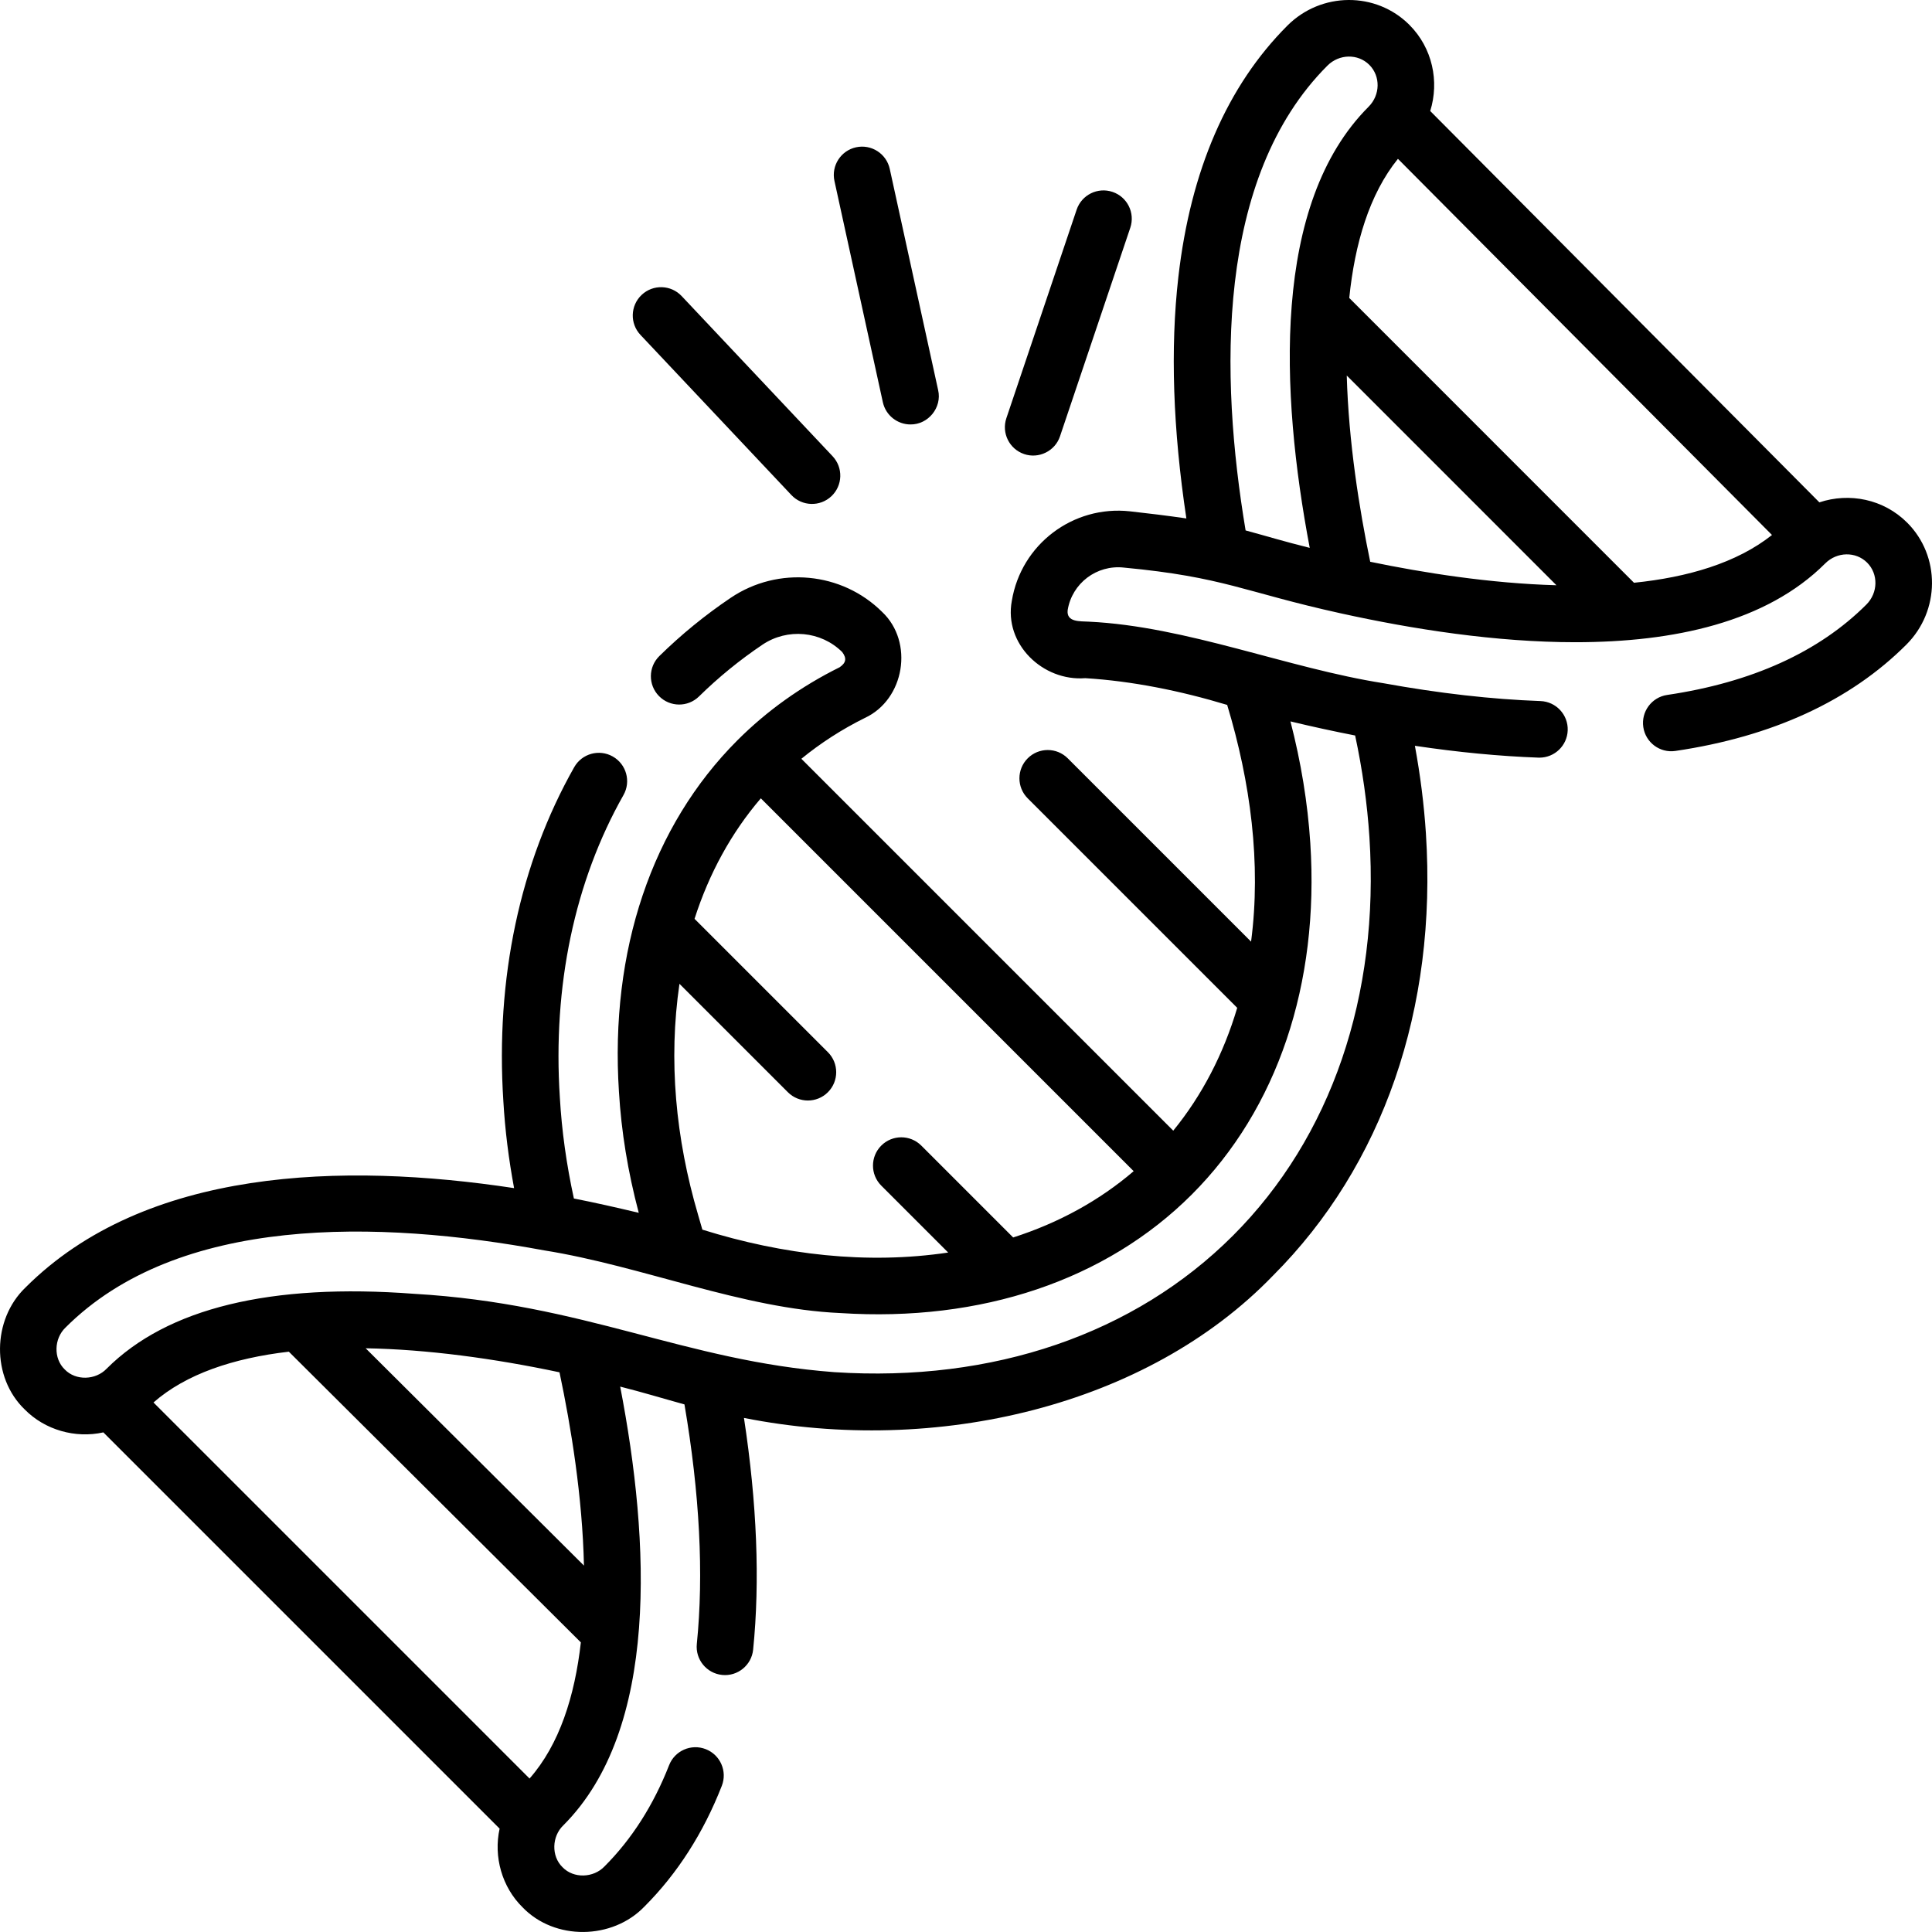<svg id="Capa_1" enable-background="new 0 0 511.945 511.945" height="512" viewBox="0 0 511.945 511.945" width="512" xmlns="http://www.w3.org/2000/svg"><g><path d="m505.363 138.491c-6.254-6.253-15.317-8.021-23.263-5.376l-103.116-103.698c2.441-7.841.611-16.694-5.53-22.836-8.853-8.852-23.348-8.763-32.312.198-15.943 15.943-25.667 38.364-28.901 66.64-2.157 18.856-1.439 40.332 2.125 63.959-5.01-.736-10.412-1.385-14.939-1.885-15.097-1.663-28.853 8.757-31.315 23.729-2.133 11.435 8.216 21.358 19.452 20.482 12.374.756 25.209 3.338 37.613 7.086 6.186 20.469 9.048 42.017 6.333 62.728l-48.579-48.579c-2.929-2.928-7.678-2.928-10.606 0-2.929 2.93-2.929 7.678 0 10.607l55.513 55.513c-3.631 12.227-9.33 23.221-16.949 32.548l-98.542-98.542c5.105-4.17 10.724-7.801 16.807-10.815 10.567-4.884 13.072-20.114 4.594-28.101-10.688-10.62-27.555-12.199-40.103-3.751-6.771 4.56-13.141 9.757-18.932 15.448-2.954 2.903-2.995 7.652-.091 10.605 2.903 2.955 7.651 2.996 10.606.092 5.135-5.047 10.785-9.657 16.794-13.702 6.629-4.465 15.524-3.645 21.153 1.947 1.233 1.657 1.027 2.838-.68 4.021-10.173 5.04-19.284 11.547-27.079 19.341-22.683 22.684-33.837 55.758-31.407 93.159.629 10.51 2.35 21.139 5.249 32.067-5.666-1.348-11.493-2.681-17.189-3.795-1.977-9.073-3.209-17.934-3.718-26.723-1.927-29.573 3.902-57.298 16.856-80.176 2.041-3.604.773-8.181-2.831-10.222-3.604-2.042-8.181-.774-10.222 2.831-14.397 25.428-20.889 56.045-18.772 88.522.443 7.605 1.392 15.232 2.841 23.017-45.371-6.875-97.714-5.418-129.473 26.342-8.86 8.493-9.065 23.797-.199 32.312 5.35 5.436 13.388 7.725 20.836 6.072l105.004 105.003c-1.654 7.453.638 15.488 6.069 20.834 8.521 8.87 23.82 8.658 32.314-.2 8.706-8.706 15.601-19.465 20.493-31.977 1.509-3.858-.396-8.208-4.254-9.717-3.856-1.508-8.208.397-9.716 4.254-4.134 10.572-9.897 19.601-17.129 26.833-2.907 3.04-8.175 3.251-11.101.2-3.042-2.933-2.842-8.191.201-11.1 25.452-25.452 23.013-75.128 15.072-116.257 5.847 1.466 11.283 3.135 17.03 4.716 4.039 23.657 5.142 44.99 3.276 63.471-.416 4.121 2.587 7.799 6.708 8.215 4.117.425 7.799-2.587 8.215-6.709 1.837-18.193 1.013-38.806-2.432-61.395 50.961 10.108 106.814-3.13 140.166-37.691 29.155-29.152 43.551-70.767 40.538-117.177-.499-7.678-1.484-15.456-2.919-23.234 11.414 1.708 22.384 2.763 32.727 3.136.092.003.184.005.275.005 4.017 0 7.344-3.183 7.49-7.229.149-4.14-3.085-7.616-7.225-7.766-12.897-.465-26.871-2.052-41.538-4.717-25.405-3.973-52.239-15.09-78.113-16.321-2.306-.142-6.011.209-5.623-3.08 1.168-7.101 7.694-12.039 14.87-11.252 26.676 2.514 31.741 6.444 57.366 12.099 19.226 4.247 41.267 7.681 62.293 7.68 26.095-.002 50.623-5.292 66.213-20.883 3.116-3.117 8.096-3.206 11.101-.202 3.005 3.006 2.916 7.986-.2 11.102-12.572 12.572-30.333 20.632-52.792 23.955-4.098.606-6.928 4.419-6.322 8.517s4.42 6.93 8.517 6.321c25.713-3.805 46.305-13.288 61.203-28.186 8.963-8.963 9.053-23.459.199-32.313zm-320.362 183.492c-5.997-20.385-7.911-41.076-4.955-61.292l28.729 28.729c1.464 1.464 3.384 2.196 5.303 2.196s3.839-.732 5.303-2.196c2.929-2.93 2.929-7.678 0-10.607l-35.34-35.34c3.86-12.036 9.763-22.823 17.566-31.931l98.796 98.797c-9.108 7.803-19.896 13.707-31.932 17.566l-24.342-24.343c-2.928-2.93-7.677-2.929-10.606-.001-2.929 2.929-2.929 7.678 0 10.606l17.731 17.732c-21.477 3.21-43.679.63-65.138-6.065-.362-1.275-.734-2.561-1.115-3.851zm-44.682 149.295-99.648-99.647c8.59-7.53 21.125-11.741 35.865-13.461l77.381 77.034c-1.613 14.24-5.675 27.078-13.598 36.074zm14.421-56.421-57.847-57.588c16.286.287 33.986 2.684 51.366 6.367 3.067 14.504 6.08 33.036 6.481 51.221zm171.955-87.425c-26.061 26.057-63.566 38.907-105.604 36.165-39.853-2.984-65.918-18.116-111.31-20.758-38.051-2.878-65.479 3.796-81.527 19.844-2.91 3.041-8.162 3.243-11.098.197-3.043-2.933-2.844-8.189.198-11.098 29.878-29.878 82.876-28.58 126.87-20.449 25.958 4.143 52.465 15.464 78.444 16.602 37.375 2.434 70.445-8.723 93.127-31.404 22.683-22.68 33.838-55.75 31.412-93.121-.691-10.633-2.461-21.458-5.26-32.25 5.799 1.391 11.524 2.638 17.14 3.733 1.932 9.016 3.207 18.057 3.784 26.942 2.73 42.039-10.118 79.541-36.176 105.597zm106.285-173.012-75.452-75.465c1.468-14.364 5.301-27.458 12.899-36.87l99.12 99.678c-9.391 7.437-22.357 11.207-36.567 12.657zm-69.898-5.563c-2.904-14.013-5.728-31.76-6.217-49.351l55.565 55.575c-17.59-.491-35.336-3.317-49.348-6.224zm-33.019-8.302c-6.819-40.764-7.992-93.49 21.686-123.168 3.114-3.114 8.093-3.205 11.098-.199s2.917 7.985-.198 11.1c-25.686 25.686-23.412 75.612-15.593 116.889-7.228-1.805-11.149-3.048-16.993-4.622z"/><path d="m233.937 106.572c.767 3.507 3.872 5.899 7.319 5.899 4.715.052 8.403-4.499 7.334-9.104l-12.822-58.614c-.885-4.047-4.884-6.608-8.929-5.725-4.046.886-6.609 4.884-5.724 8.93z"/><path d="m209.704 131.177c2.845 3.019 7.593 3.151 10.602.314 3.014-2.841 3.155-7.588.314-10.602l-39.992-42.435c-2.84-3.016-7.587-3.157-10.602-.314-3.014 2.841-3.155 7.588-.314 10.602z"/><path d="m271.381 120.319c3.82 1.318 8.187-.749 9.502-4.712l18.622-55.256c1.323-3.926-.787-8.18-4.712-9.503-3.925-1.322-8.18.787-9.502 4.712l-18.622 55.256c-1.323 3.925.787 8.179 4.712 9.503z"/></g></svg>